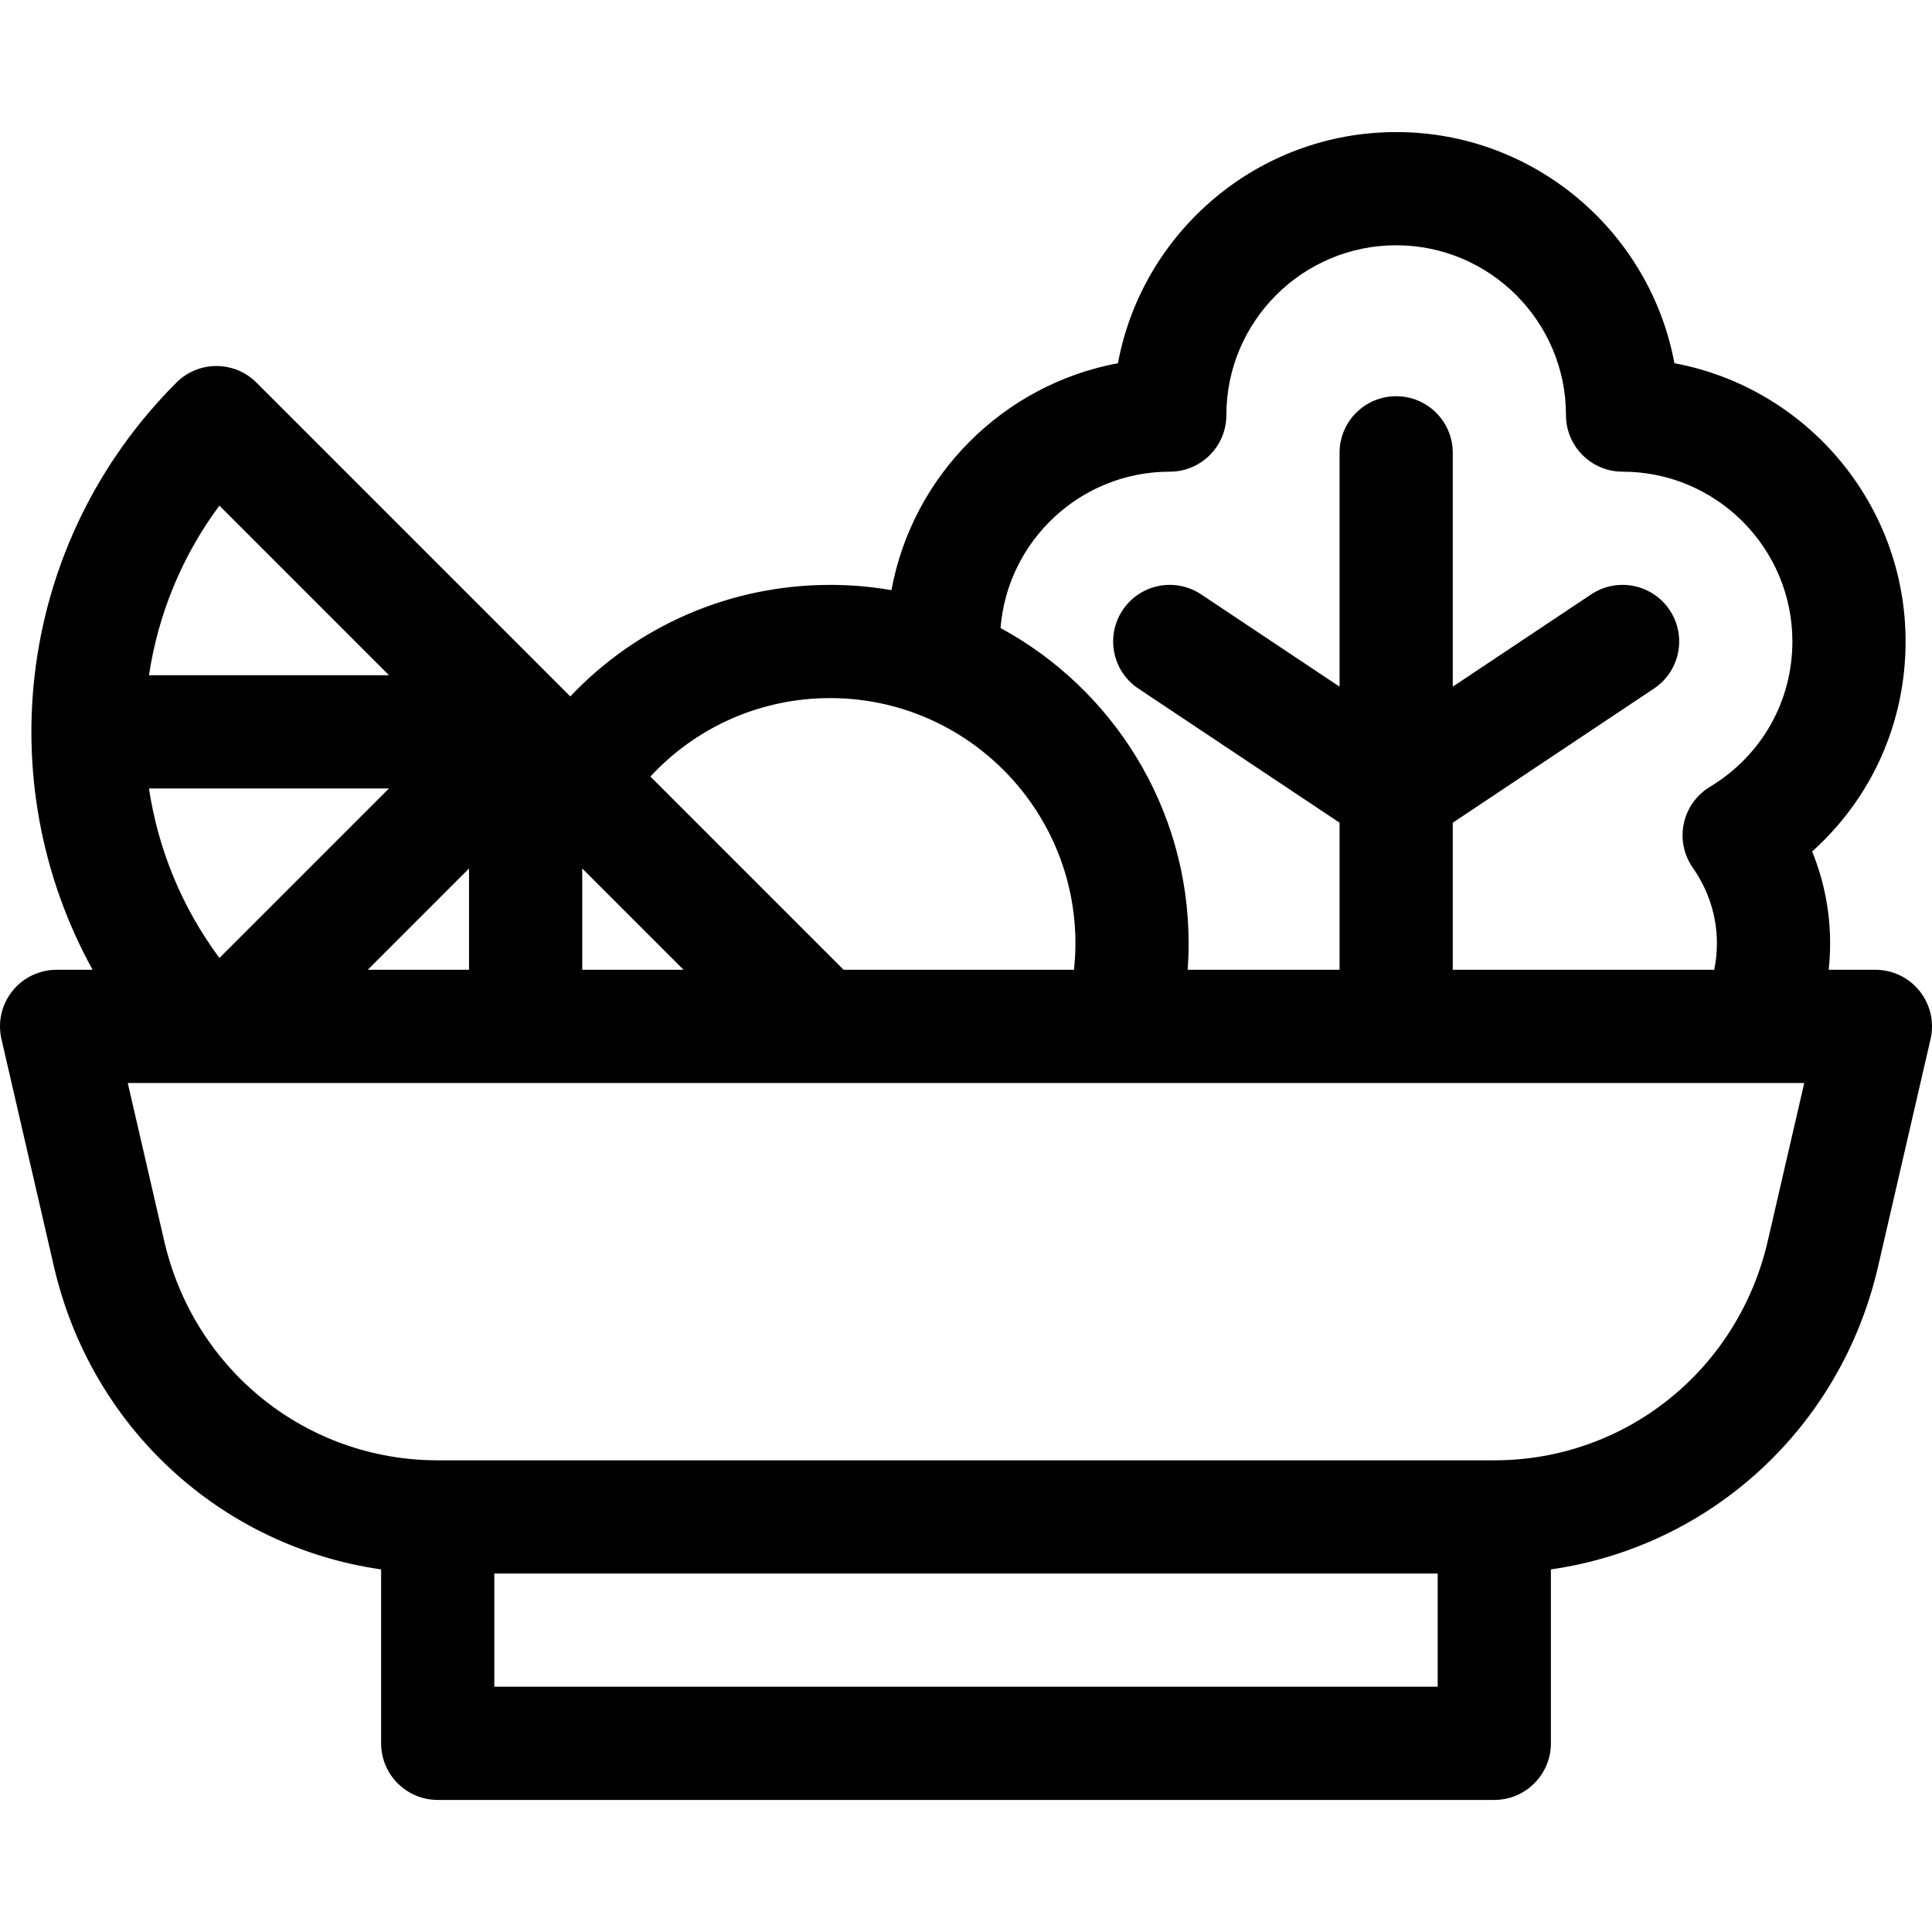 <svg id="Capa_1" enable-background="new 0 0 512 512" viewBox="0 0 512 512" xmlns="http://www.w3.org/2000/svg"><g><path d="m508.738 262.662c-2.845-3.578-7.167-5.662-11.738-5.662h-12.38c.246-2.31.38-4.643.38-7 0-8.418-1.626-16.649-4.768-24.349 15.71-14.071 24.768-34.037 24.768-55.651 0-36.663-26.445-67.267-61.261-73.739-6.472-34.816-37.076-61.261-73.739-61.261s-67.267 26.445-73.739 61.261c-30.404 5.653-54.422 29.71-60.02 60.134-5.28-.914-10.705-1.395-16.241-1.395-26.432 0-51.111 10.803-68.869 29.562l-83.169-83.169c-5.857-5.857-15.355-5.857-21.213 0-42.103 42.104-49.77 105.691-22.203 155.607h-9.546c-4.571 0-8.893 2.084-11.739 5.662-2.846 3.577-3.905 8.257-2.877 12.711l13.901 60.237c9.906 42.928 44.51 74.239 86.715 80.301v46.089c0 8.284 6.716 15 15 15h280c8.284 0 15-6.716 15-15v-46.089c42.205-6.062 76.809-37.372 86.715-80.301l13.901-60.237c1.028-4.454-.031-9.134-2.878-12.711zm-198.738-137.662c8.284 0 15-6.716 15-15 0-24.813 20.187-45 45-45s45 20.187 45 45c0 8.284 6.716 15 15 15 24.813 0 45 20.187 45 45 0 15.87-8.167 30.269-21.848 38.517-3.562 2.147-6.071 5.677-6.931 9.745-.86 4.069.008 8.312 2.396 11.716 4.176 5.95 6.383 12.874 6.383 20.022 0 2.381-.247 4.717-.71 7h-69.29v-38.973l53.32-35.547c6.894-4.595 8.756-13.908 4.16-20.801-4.595-6.893-13.909-8.755-20.801-4.16l-36.679 24.454v-61.973c0-8.284-6.716-15-15-15s-15 6.716-15 15v61.973l-36.68-24.453c-6.893-4.595-16.206-2.733-20.801 4.16-4.596 6.893-2.733 16.206 4.16 20.801l53.321 35.546v38.973h-40.266c.173-2.329.266-4.663.266-7 0-36.05-20.185-67.473-49.846-83.565 1.825-23.151 21.234-41.435 44.846-41.435zm-90 60c35.841 0 65 29.159 65 65 0 2.339-.131 4.675-.384 7h-61.048l-51.206-51.206c12.192-13.183 29.299-20.794 47.638-20.794zm-95.701 45.157v26.843h-26.842zm-66.147 23.722c-10.077-13.578-16.29-29.034-18.677-44.934h63.611zm96.147-23.722 26.844 26.843h-26.843v-26.843zm-96.165-96.165 44.952 44.952h-63.606c2.399-15.943 8.615-31.417 18.654-44.952zm322.866 313.008h-250v-30h250zm87.482-118.136c-7.898 34.23-37.704 58.136-72.482 58.136h-280c-34.778 0-64.584-23.906-72.483-58.136l-9.661-41.864h444.289z"/></g></svg>
